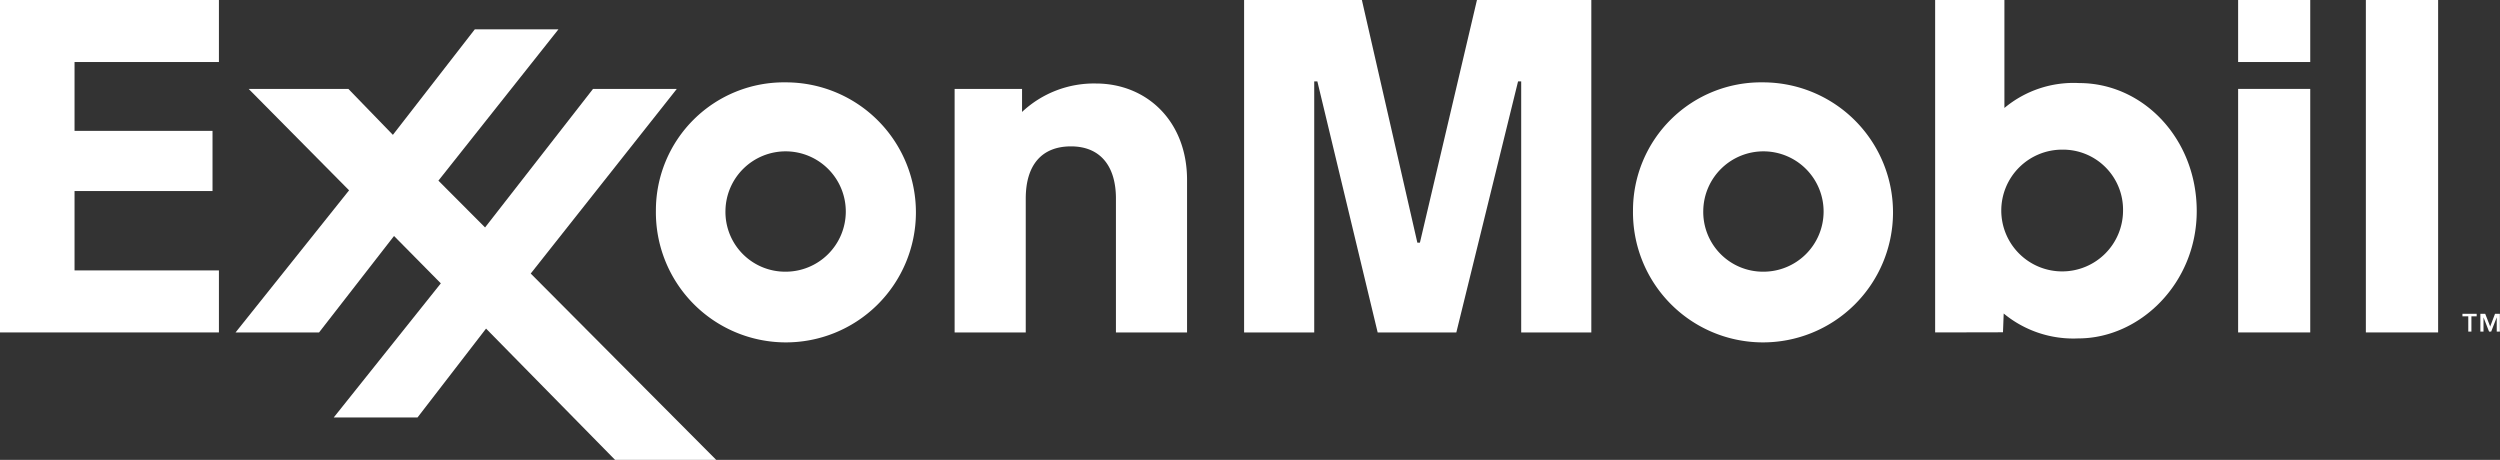 <svg xmlns="http://www.w3.org/2000/svg" width="175.75" height="32.33" viewBox="0 0 175.75 32.33"><rect x="0" y="0" width="175.75" height="32.33" fill="#333333" stroke="none"/><defs><style>.a{fill:#fff;fill-rule:evenodd;}</style></defs><title>exxonmobil-logo</title><path class="a" d="M183.94,31.19l.35-.92h.34v1.25h-.22v-1h0l-.39,1h-.15l-.39-1h0v1h-.22V30.27h.34l.36.92Zm-.92-.74h-.39v1.07h-.22V30.45H182v-.18h1v.18Z" transform="translate(-8.89 -8.21)"/><path class="a" d="M76,14.46h4.74v1.62a7.38,7.38,0,0,1,5.19-2c3.57,0,6.41,2.64,6.41,6.78V31.58h-5V22.17c0-2.31-1.12-3.67-3.16-3.67S81,19.79,81,22.17v9.41H76V14.46Z" transform="translate(-8.89 -8.21)"/><path class="a" d="M128.63,23a4.23,4.23,0,1,1,4.23,4.31A4.2,4.2,0,0,1,128.63,23Zm-4.94,0a9.14,9.14,0,1,0,9.13-9,9,9,0,0,0-9.13,9Z" transform="translate(-8.89 -8.21)"/><path class="a" d="M59.89,23a4.23,4.23,0,1,1,4.23,4.31A4.2,4.2,0,0,1,59.89,23ZM55,23a9.14,9.14,0,1,0,9.13-9A9,9,0,0,0,55,23Z" transform="translate(-8.89 -8.21)"/><path class="a" d="M166.23,14.46h5.07V31.58h-5.07V14.46Zm0-6.25h5.07v4.36h-5.07V8.21Z" transform="translate(-8.89 -8.21)"/><polygon class="a" points="166.32 0 171.4 0 171.4 23.37 166.32 23.37 166.32 0 166.32 0"/><path class="a" d="M158.14,23a4.28,4.28,0,1,1-4.27-4.27A4.22,4.22,0,0,1,158.14,23Zm-8.44,8.57.05-1.32A7.68,7.68,0,0,0,155,32c4.32,0,8.32-3.87,8.32-8.95s-3.76-9-8.26-9a7.58,7.58,0,0,0-5.26,1.75V8.21h-4.87V31.58Z" transform="translate(-8.89 -8.21)"/><polygon class="a" points="16.56 23.37 24.54 13.38 17.48 6.25 24.49 6.25 27.62 9.48 33.38 2.06 39.26 2.06 30.82 12.7 34.1 15.99 41.69 6.25 47.58 6.25 37.31 19.23 50.35 32.33 43.24 32.33 34.17 23.1 29.35 29.35 23.46 29.35 30.99 19.92 27.7 16.59 22.43 23.37 16.56 23.37 16.56 23.37"/><polygon class="a" points="0 0 15.39 0 15.39 4.36 5.24 4.36 5.24 9.2 14.94 9.2 14.94 13.43 5.24 13.43 5.24 19.01 15.39 19.01 15.39 23.37 0 23.37 0 0 0 0"/><polygon class="a" points="87.46 0 95.74 0 99.64 17.06 99.82 17.06 103.83 0 111.87 0 111.87 23.37 106.94 23.37 106.94 5.72 106.72 5.72 102.38 23.37 96.85 23.37 92.61 5.72 92.39 5.72 92.39 23.37 87.46 23.37 87.46 0 87.46 0"/></svg>